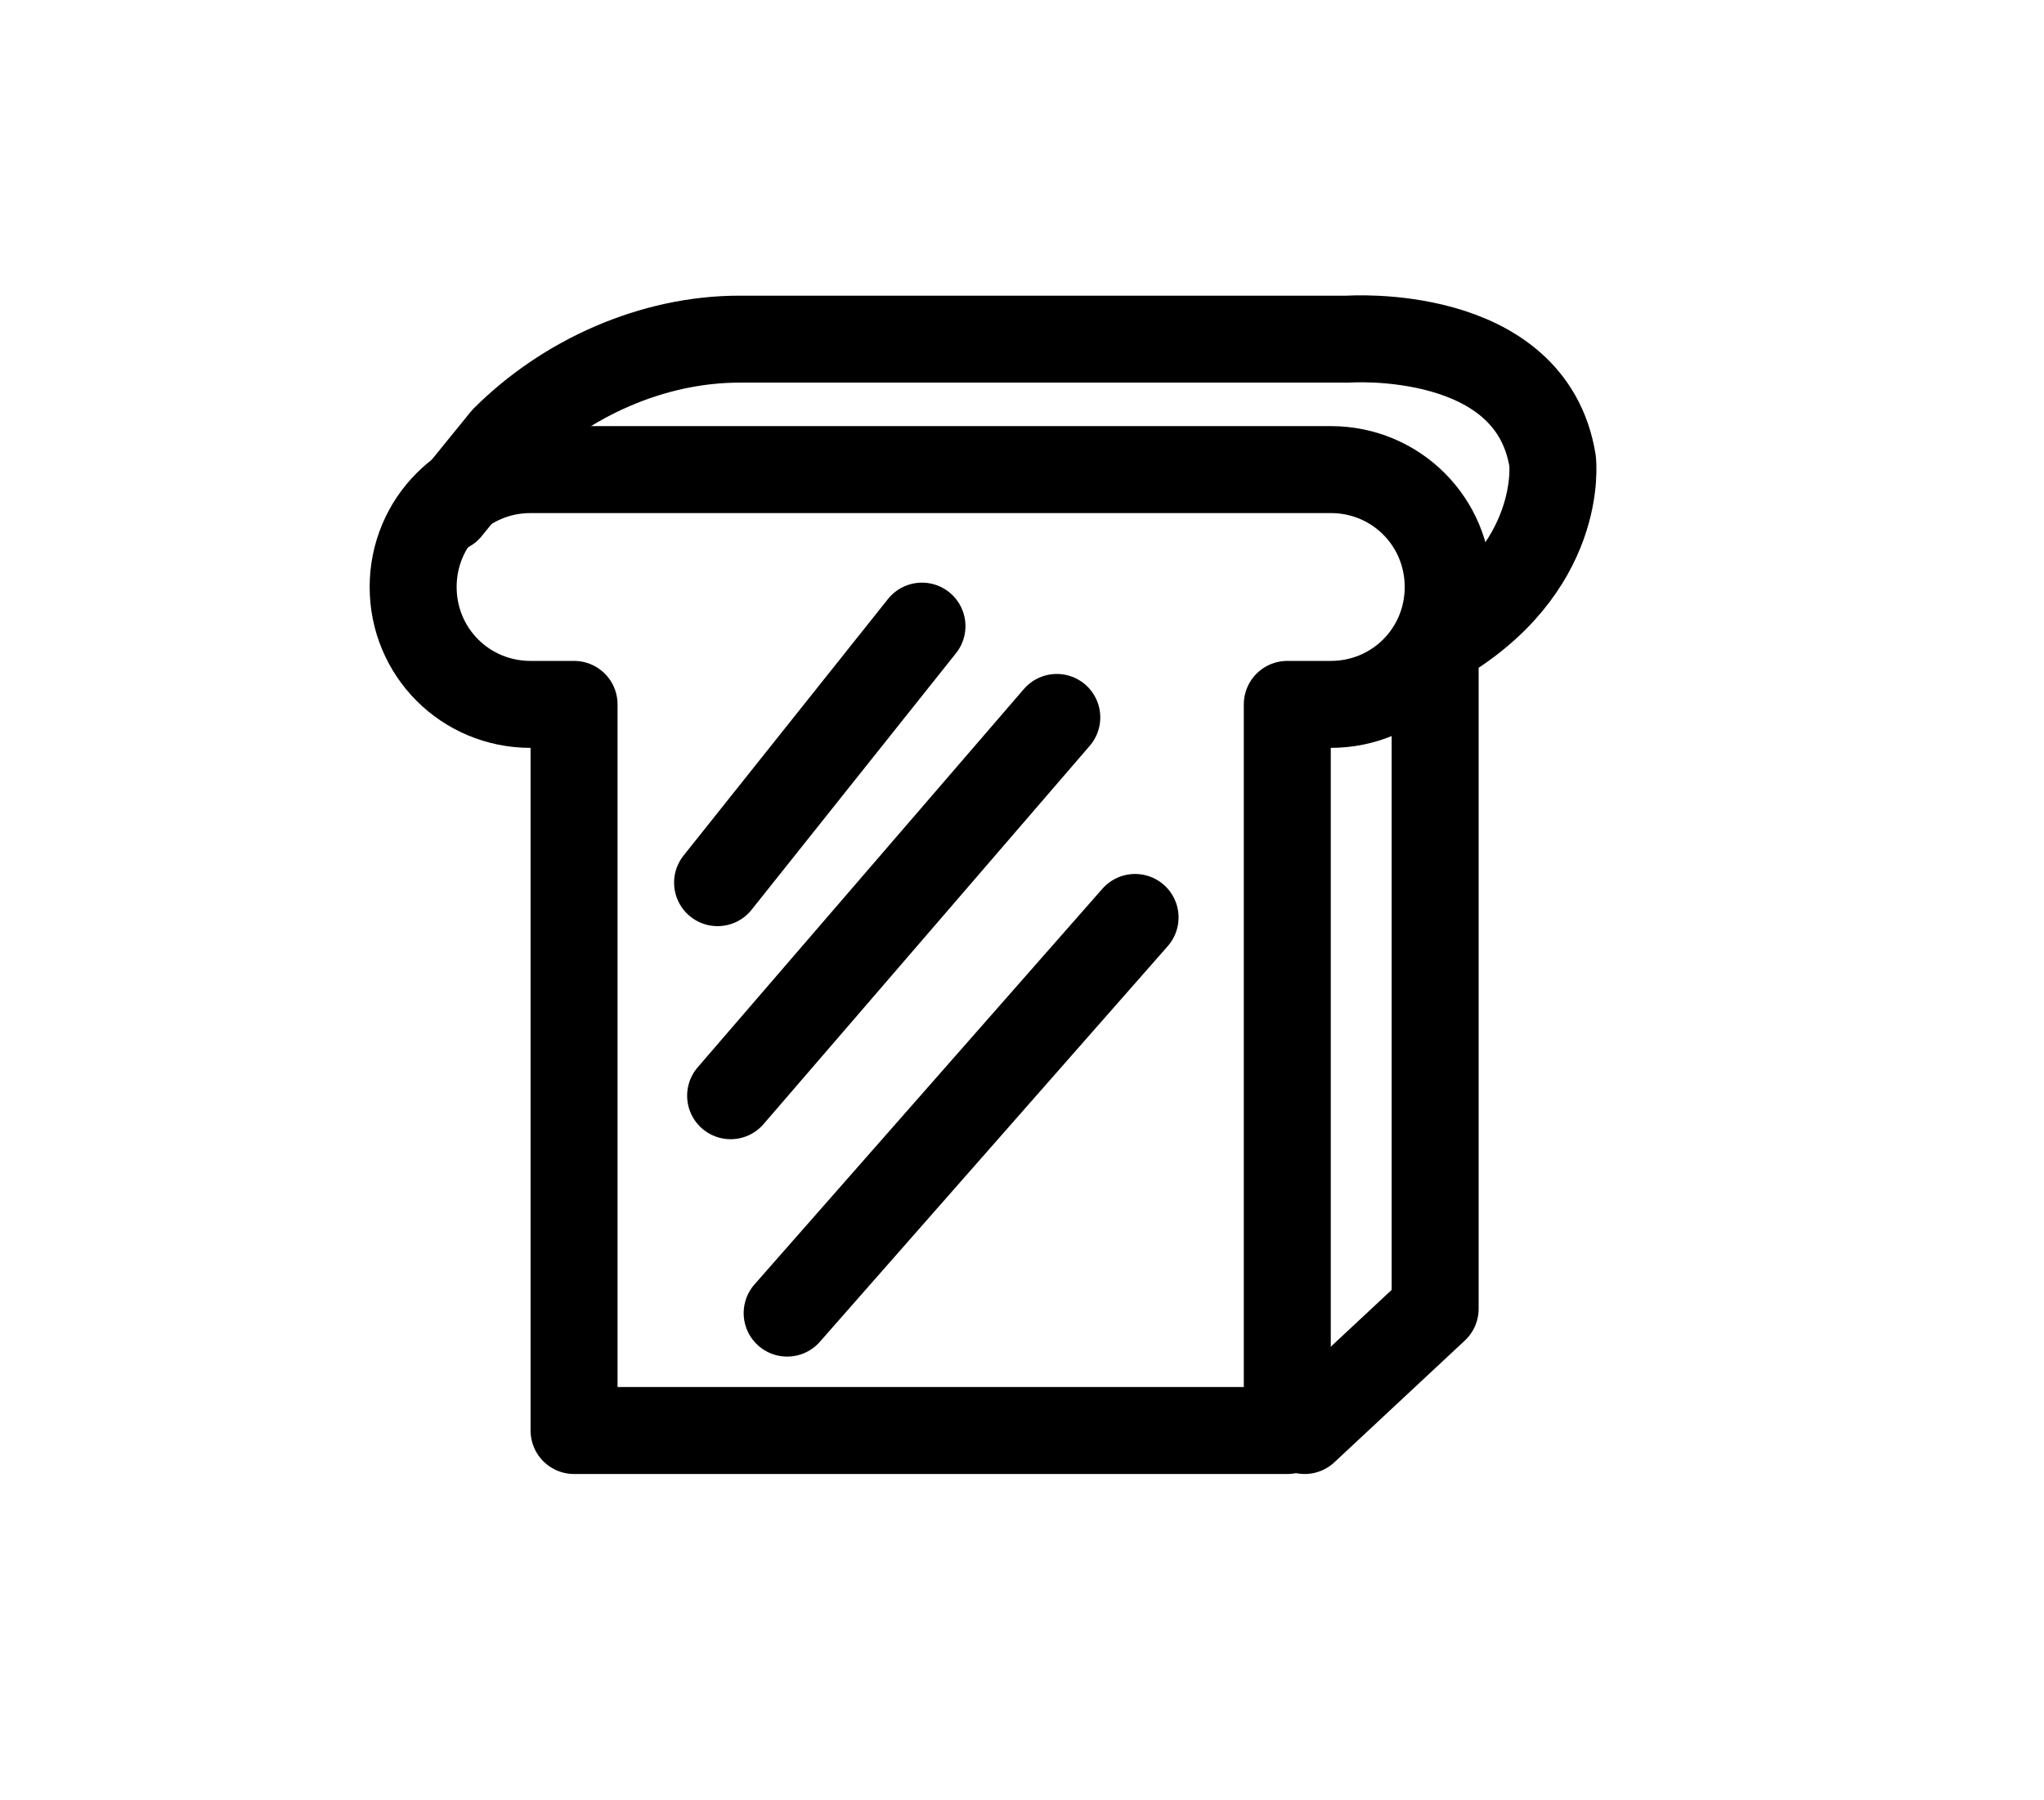 <?xml version="1.0" encoding="utf-8"?>
<!-- Generator: Adobe Illustrator 18.1.1, SVG Export Plug-In . SVG Version: 6.00 Build 0)  -->
<svg version="1.1" id="Layer_1" xmlns="http://www.w3.org/2000/svg" xmlns:xlink="http://www.w3.org/1999/xlink" x="0px" y="0px"
	 viewBox="0 0 47 41.4" enable-background="new 0 0 47 41.4" xml:space="preserve">
<path fill="none" stroke="#000000" stroke-width="2" stroke-linecap="round" stroke-linejoin="round" stroke-miterlimit="10" d="
	M29.6,16.2v16.7H13.2c0,0,0-16.7,0-16.7h-1c-1.5,0-2.7-1.2-2.7-2.7v0c0-1.5,1.2-2.7,2.7-2.7h18.4c1.5,0,2.7,1.2,2.7,2.7v0
	c0,1.5-1.2,2.7-2.7,2.7C30.6,16.2,29.6,16.2,29.6,16.2z"/>
<path fill="none" stroke="#000000" stroke-width="2" stroke-linecap="round" stroke-linejoin="round" stroke-miterlimit="10" d="
	M10.3,11.7l1.3-1.6c1.4-1.4,3.4-2.3,5.4-2.3H31c0,0,4.2-0.3,4.7,2.8c0,0,0.3,2.5-2.7,4.2v15.3L30,32.9"/>
<line fill="none" stroke="#000000" stroke-width="2" stroke-linecap="round" stroke-linejoin="round" stroke-miterlimit="10" x1="21.2" y1="14.4" x2="16.5" y2="20.3"/>
<line fill="none" stroke="#000000" stroke-width="2" stroke-linecap="round" stroke-linejoin="round" stroke-miterlimit="10" x1="24.3" y1="16.5" x2="16.8" y2="25.2"/>
<line fill="none" stroke="#000000" stroke-width="2" stroke-linecap="round" stroke-linejoin="round" stroke-miterlimit="10" x1="26.1" y1="21.1" x2="18.1" y2="30.2"/>
</svg>
